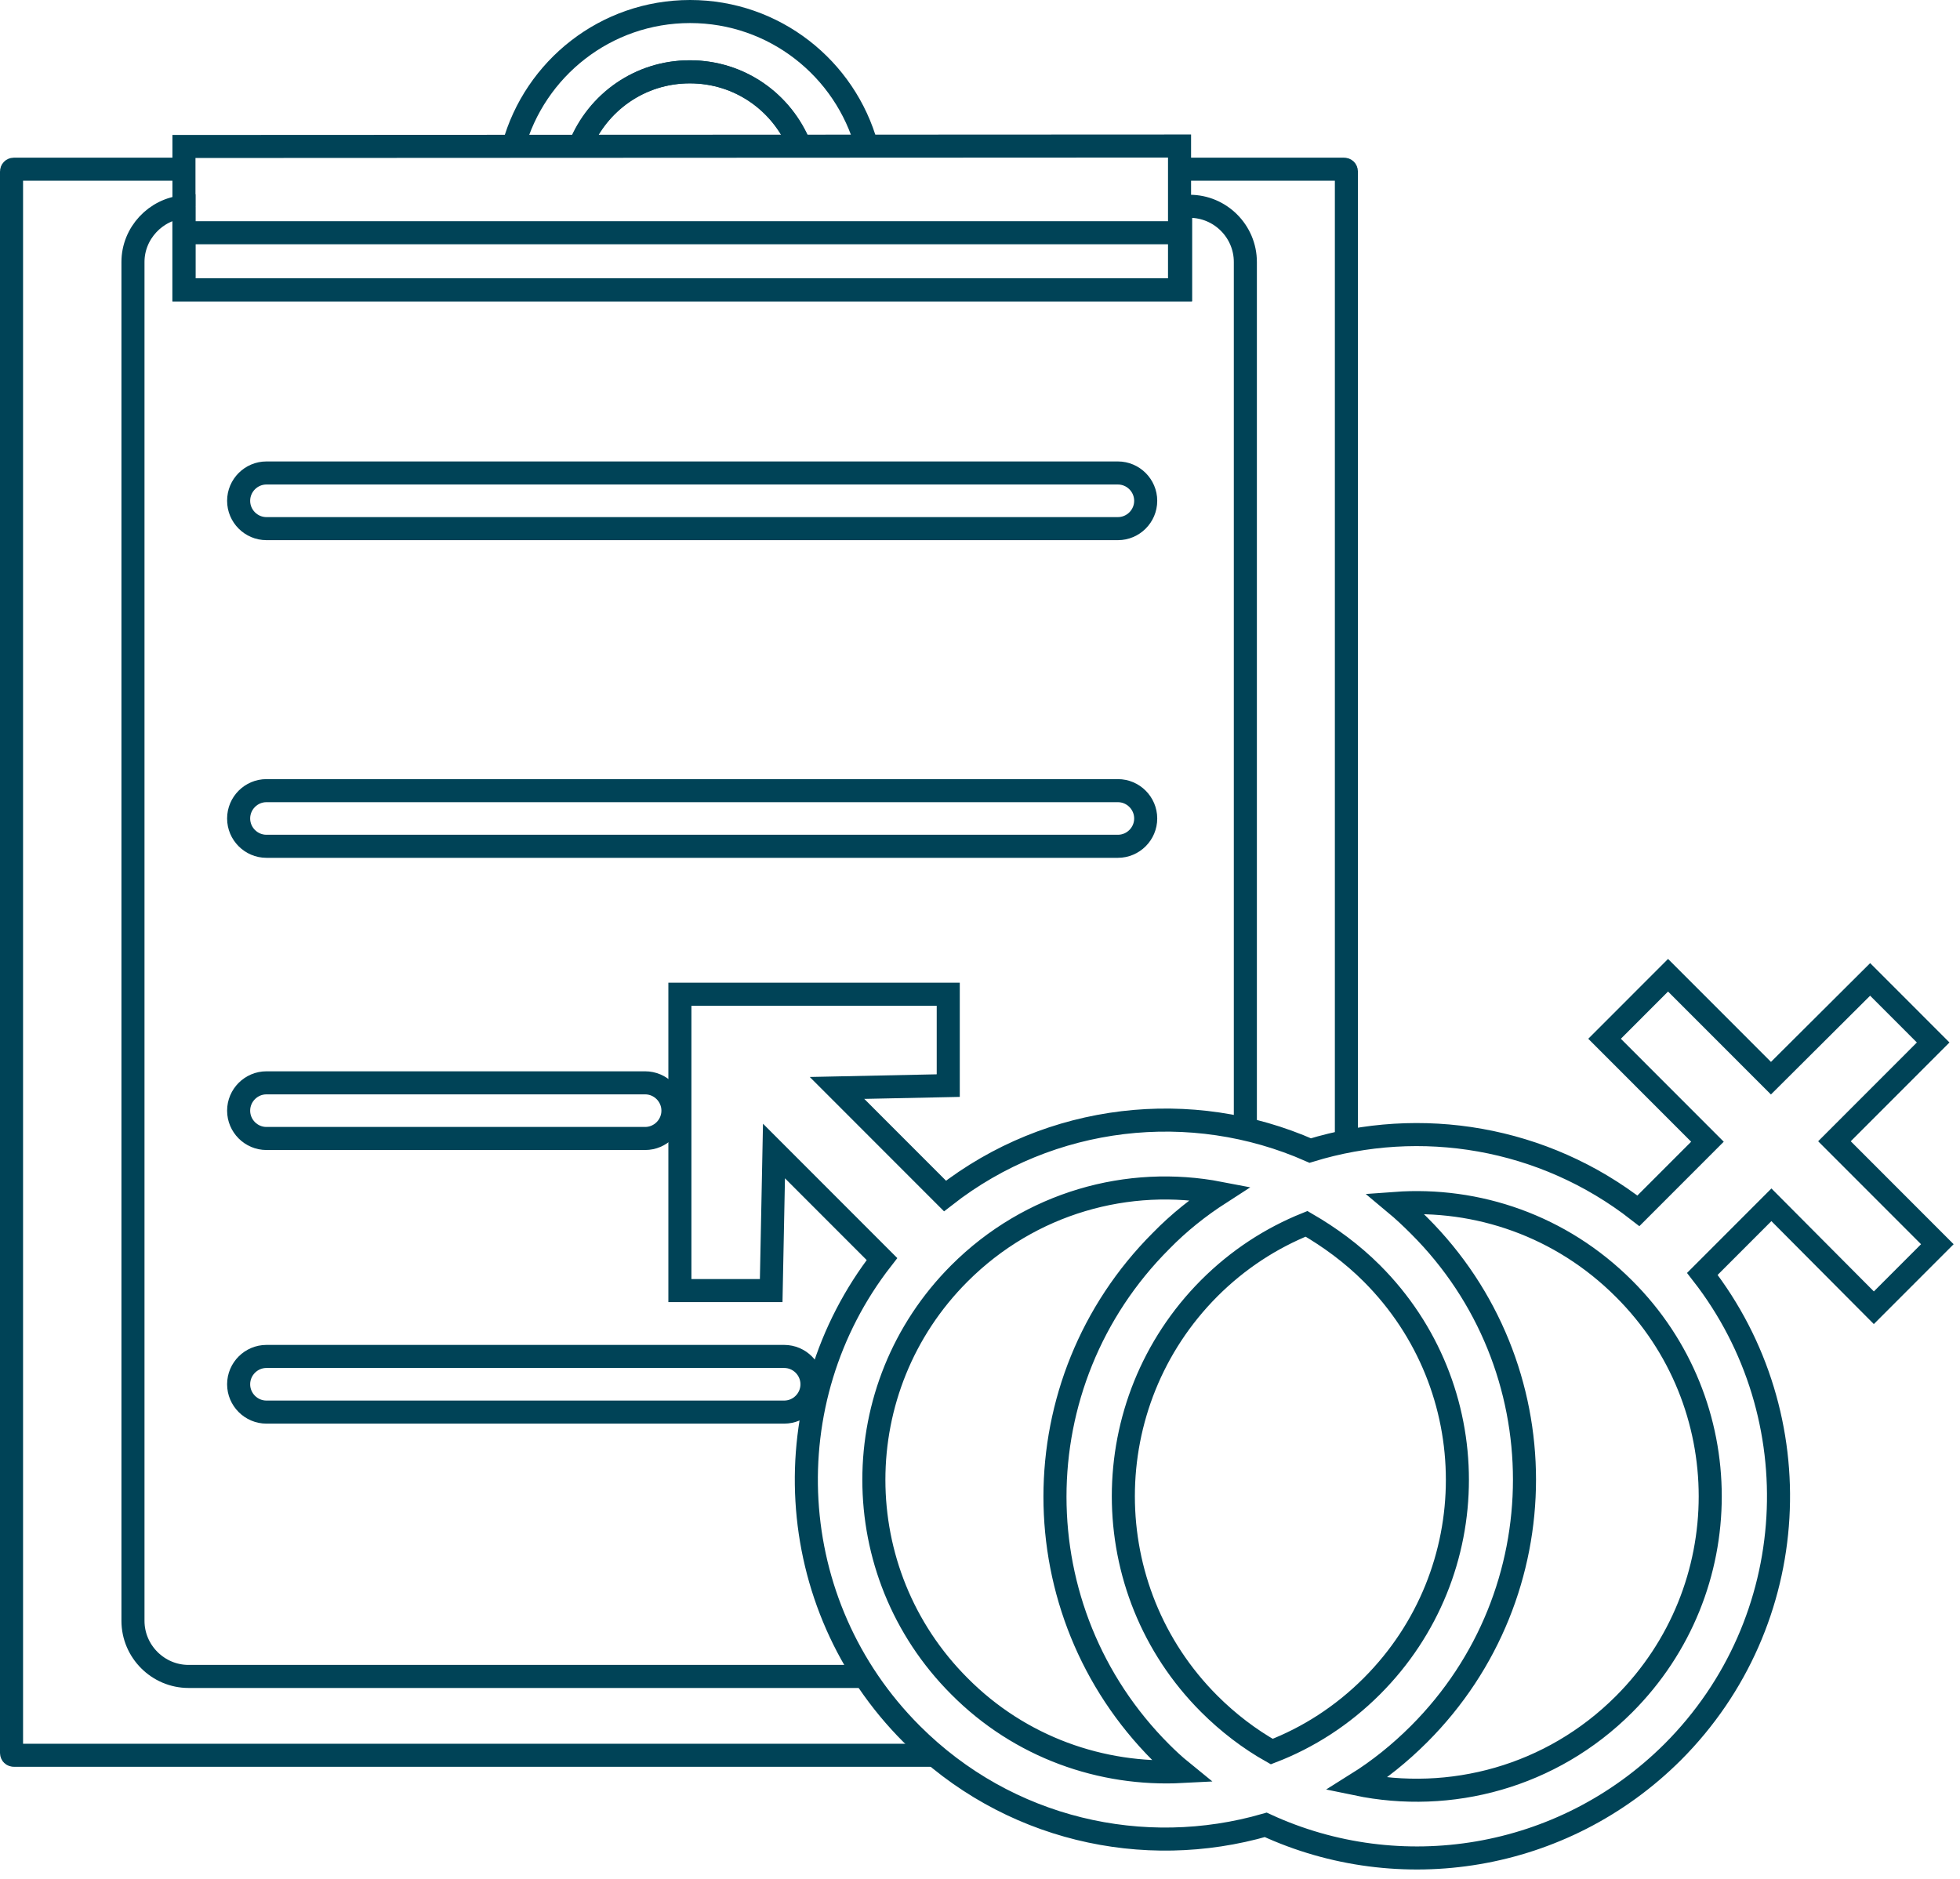 <svg width="170" height="163" viewBox="0 0 170 163" fill="none" xmlns="http://www.w3.org/2000/svg">
  <path d="M81 152.264H1.201C1.08 152.264 1 152.183 1 152.063V14.879C1 14.758 1.08 14.678 1.201 14.678H15.915" stroke="#004357" stroke-width="2" stroke-miterlimit="10"/>
  <path d="M102.347 14.678H116.578C116.698 14.678 116.779 14.758 116.779 14.879V99.16" stroke="#004357" stroke-width="2" stroke-miterlimit="10"/>
  <path d="M96.96 45.857H23.11C21.784 45.857 20.698 44.771 20.698 43.443C20.698 42.115 21.784 41.029 23.11 41.029H96.96C98.286 41.029 99.372 42.115 99.372 43.443C99.372 44.771 98.286 45.857 96.96 45.857Z" stroke="#004357" stroke-width="2" stroke-miterlimit="10"/>
  <path d="M55.955 98.759H23.11C21.784 98.759 20.698 97.673 20.698 96.345C20.698 95.018 21.784 93.932 23.11 93.932H55.955C57.281 93.932 58.367 95.018 58.367 96.345C58.367 97.673 57.281 98.759 55.955 98.759Z" stroke="#004357" stroke-width="2" stroke-miterlimit="10"/>
  <path d="M68.015 122.494H23.11C21.784 122.494 20.698 121.407 20.698 120.08C20.698 118.752 21.784 117.666 23.11 117.666H68.015C69.342 117.666 70.427 118.752 70.427 120.08C70.427 121.407 69.342 122.494 68.015 122.494Z" stroke="#004357" stroke-width="2" stroke-miterlimit="10"/>
  <path d="M96.96 73.413H23.11C21.784 73.413 20.698 72.327 20.698 71C20.698 69.672 21.784 68.586 23.11 68.586H96.96C98.286 68.586 99.372 69.672 99.372 71C99.372 72.327 98.286 73.413 96.96 73.413Z" stroke="#004357" stroke-width="2" stroke-miterlimit="10"/>
  <path d="M108.015 97.954V22.724C108.015 20.069 105.844 17.896 103.191 17.896H102.387V25.138H15.955V17.937C13.502 18.138 11.533 20.23 11.533 22.724V140.598C11.533 143.253 13.704 145.425 16.357 145.425H74.97" stroke="#004357" stroke-width="2" stroke-miterlimit="10"/>
  <path d="M16.357 17.896C16.236 17.896 16.075 17.896 15.955 17.937V25.138H102.387V17.896" stroke="#004357" stroke-width="2" stroke-miterlimit="10"/>
  <path d="M50.327 12.667C51.854 8.886 55.513 6.23 59.854 6.23C64.196 6.23 67.854 8.886 69.382 12.667" stroke="#004357" stroke-width="2" stroke-miterlimit="10"/>
  <path d="M75.171 12.667C73.322 5.948 67.171 1 59.854 1C52.538 1 46.387 5.948 44.538 12.667" stroke="#004357" stroke-width="2" stroke-miterlimit="10"/>
  <path d="M69.342 12.667C67.814 8.886 64.156 6.23 59.814 6.23C55.472 6.23 51.814 8.886 50.286 12.667" stroke="#004357" stroke-width="2" stroke-miterlimit="10"/>
  <path d="M15.955 17.936V12.706L102.307 12.666V24.735" stroke="#004357" stroke-width="2" stroke-miterlimit="10"/>
  <path d="M16.156 20.189H102.709" stroke="#004357" stroke-width="2" stroke-miterlimit="10"/>
  <path d="M162.528 113.442L168.035 107.931L159.111 99L167.673 90.431L162.206 84.96L153.603 93.529L144.678 84.598L139.171 90.109L148.095 99.04L142.106 105.034C133.864 98.598 123.211 96.868 113.643 99.805C103.352 95.259 91.131 96.586 81.965 103.747L72.598 94.374L82.246 94.172V86.247H58.97V111.954H66.889L67.131 99.845L76.498 109.218C66.97 121.448 67.814 139.149 79.07 150.414C87.392 158.741 99.211 161.356 109.784 158.299C121.362 163.649 135.513 161.517 145.08 151.983C156.377 140.678 157.261 122.856 147.653 110.506L153.643 104.511L162.528 113.442ZM83.211 146.27C73.322 136.374 73.322 120.362 83.211 110.465C89.362 104.31 97.884 101.977 105.804 103.506C103.995 104.672 102.266 106.04 100.698 107.649C88.437 119.919 88.437 139.753 100.698 152.023C101.261 152.586 101.864 153.149 102.508 153.672C95.553 154.034 88.477 151.58 83.211 146.27ZM118.99 110.465C128.879 120.362 128.879 136.374 118.99 146.27C116.417 148.845 113.442 150.736 110.307 151.942C108.377 150.856 106.528 149.448 104.879 147.799C94.95 137.862 94.95 121.73 104.879 111.753C107.372 109.259 110.226 107.408 113.322 106.161C115.332 107.328 117.261 108.736 118.99 110.465ZM140.859 147.839C134.548 154.155 125.784 156.448 117.663 154.759C119.593 153.552 121.402 152.103 123.09 150.414C135.271 138.224 135.271 118.471 123.09 106.322C122.407 105.638 121.724 104.994 121 104.391C128.116 103.868 135.392 106.322 140.859 111.793C150.829 121.73 150.829 137.862 140.859 147.839Z" stroke="#004357" stroke-width="2" stroke-miterlimit="10"/>
</svg>
